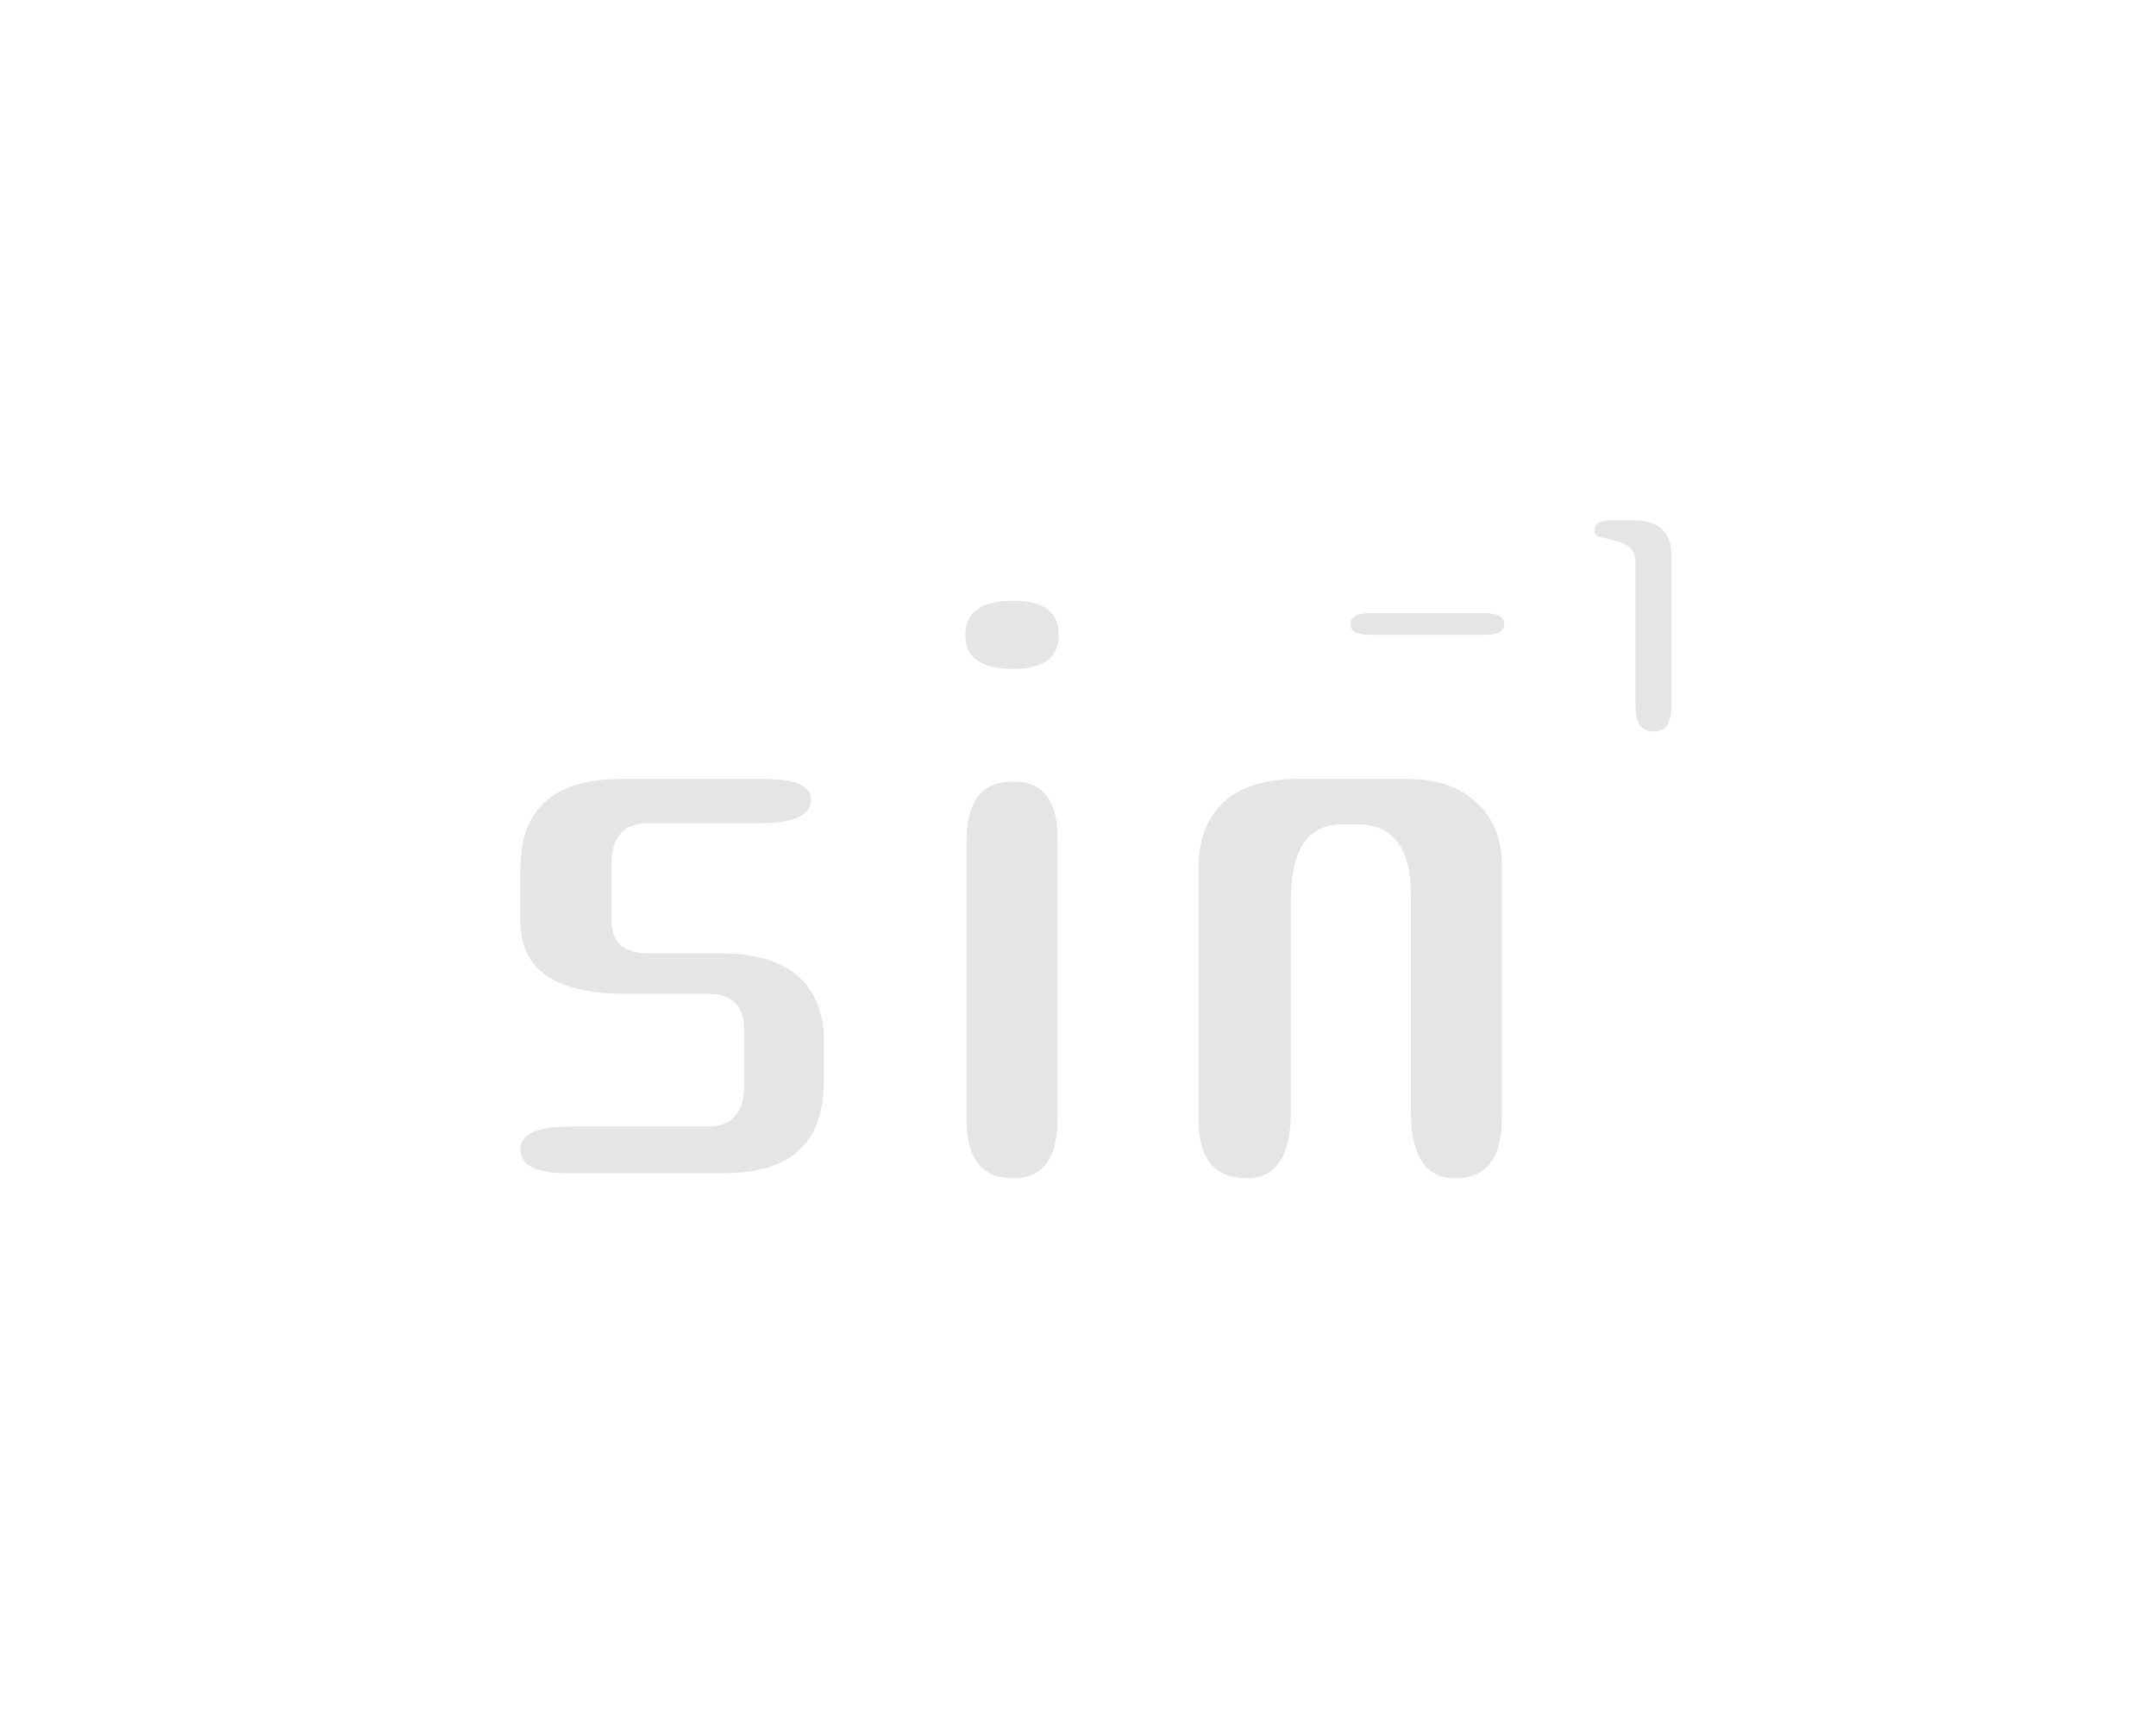 <svg width="58" height="46" viewBox="0 0 58 46" fill="none" xmlns="http://www.w3.org/2000/svg">
<path d="M19.032 26.736H16.822C14.941 26.736 14 26.09 14 24.798V23.37C14 21.761 14.907 20.956 16.72 20.956H20.528C21.389 20.956 21.82 21.137 21.82 21.5C21.82 21.931 21.367 22.146 20.46 22.146H17.434C16.777 22.146 16.448 22.52 16.448 23.268V24.764C16.448 25.353 16.777 25.648 17.434 25.648H19.372C21.095 25.648 22.024 26.351 22.16 27.756V29.116C22.16 30.748 21.265 31.564 19.474 31.564H15.258C14.419 31.564 14 31.349 14 30.918C14 30.51 14.453 30.306 15.36 30.306H19.032C19.689 30.306 20.018 29.943 20.018 29.218V27.688C20.018 27.053 19.689 26.736 19.032 26.736Z" fill="#E5E5E5"/>
<path d="M27.259 17.998C26.398 17.998 25.968 17.692 25.968 17.08C25.968 16.468 26.398 16.162 27.259 16.162C28.076 16.162 28.483 16.468 28.483 17.08C28.483 17.692 28.076 17.998 27.259 17.998ZM27.259 31.7C26.421 31.7 26.002 31.179 26.002 30.136V22.622C26.002 21.557 26.421 21.024 27.259 21.024C28.053 21.024 28.45 21.534 28.45 22.554V30.102C28.45 31.167 28.053 31.7 27.259 31.7Z" fill="#E5E5E5"/>
<path d="M37.956 24.084C37.956 22.815 37.48 22.18 36.529 22.18H36.087C35.18 22.18 34.727 22.86 34.727 24.22V29.898C34.727 31.099 34.33 31.7 33.536 31.7C32.675 31.7 32.245 31.179 32.245 30.136V23.336C32.245 22.611 32.46 22.033 32.891 21.602C33.344 21.171 34.024 20.956 34.931 20.956H37.821C38.659 20.956 39.294 21.171 39.724 21.602C40.178 22.01 40.404 22.577 40.404 23.302V30.068C40.404 31.156 39.985 31.7 39.147 31.7C38.353 31.7 37.956 31.099 37.956 29.898V24.084Z" fill="#E5E5E5"/>
<path d="M39.947 17.081H36.853C36.506 17.081 36.333 16.986 36.333 16.795C36.333 16.596 36.51 16.496 36.866 16.496H39.947C40.293 16.496 40.467 16.596 40.467 16.795C40.467 16.986 40.293 17.081 39.947 17.081Z" fill="#E5E5E5"/>
<path d="M43.998 18.979V15.183C43.998 14.949 43.941 14.793 43.829 14.715C43.716 14.628 43.59 14.572 43.452 14.546C43.313 14.511 43.183 14.481 43.062 14.455C42.949 14.429 42.893 14.36 42.893 14.247C42.893 14.082 43.057 14 43.387 14H43.946C44.622 14 44.96 14.308 44.96 14.923V19.031C44.96 19.464 44.799 19.681 44.479 19.681C44.158 19.681 43.998 19.447 43.998 18.979Z" fill="#E5E5E5"/>
</svg>
